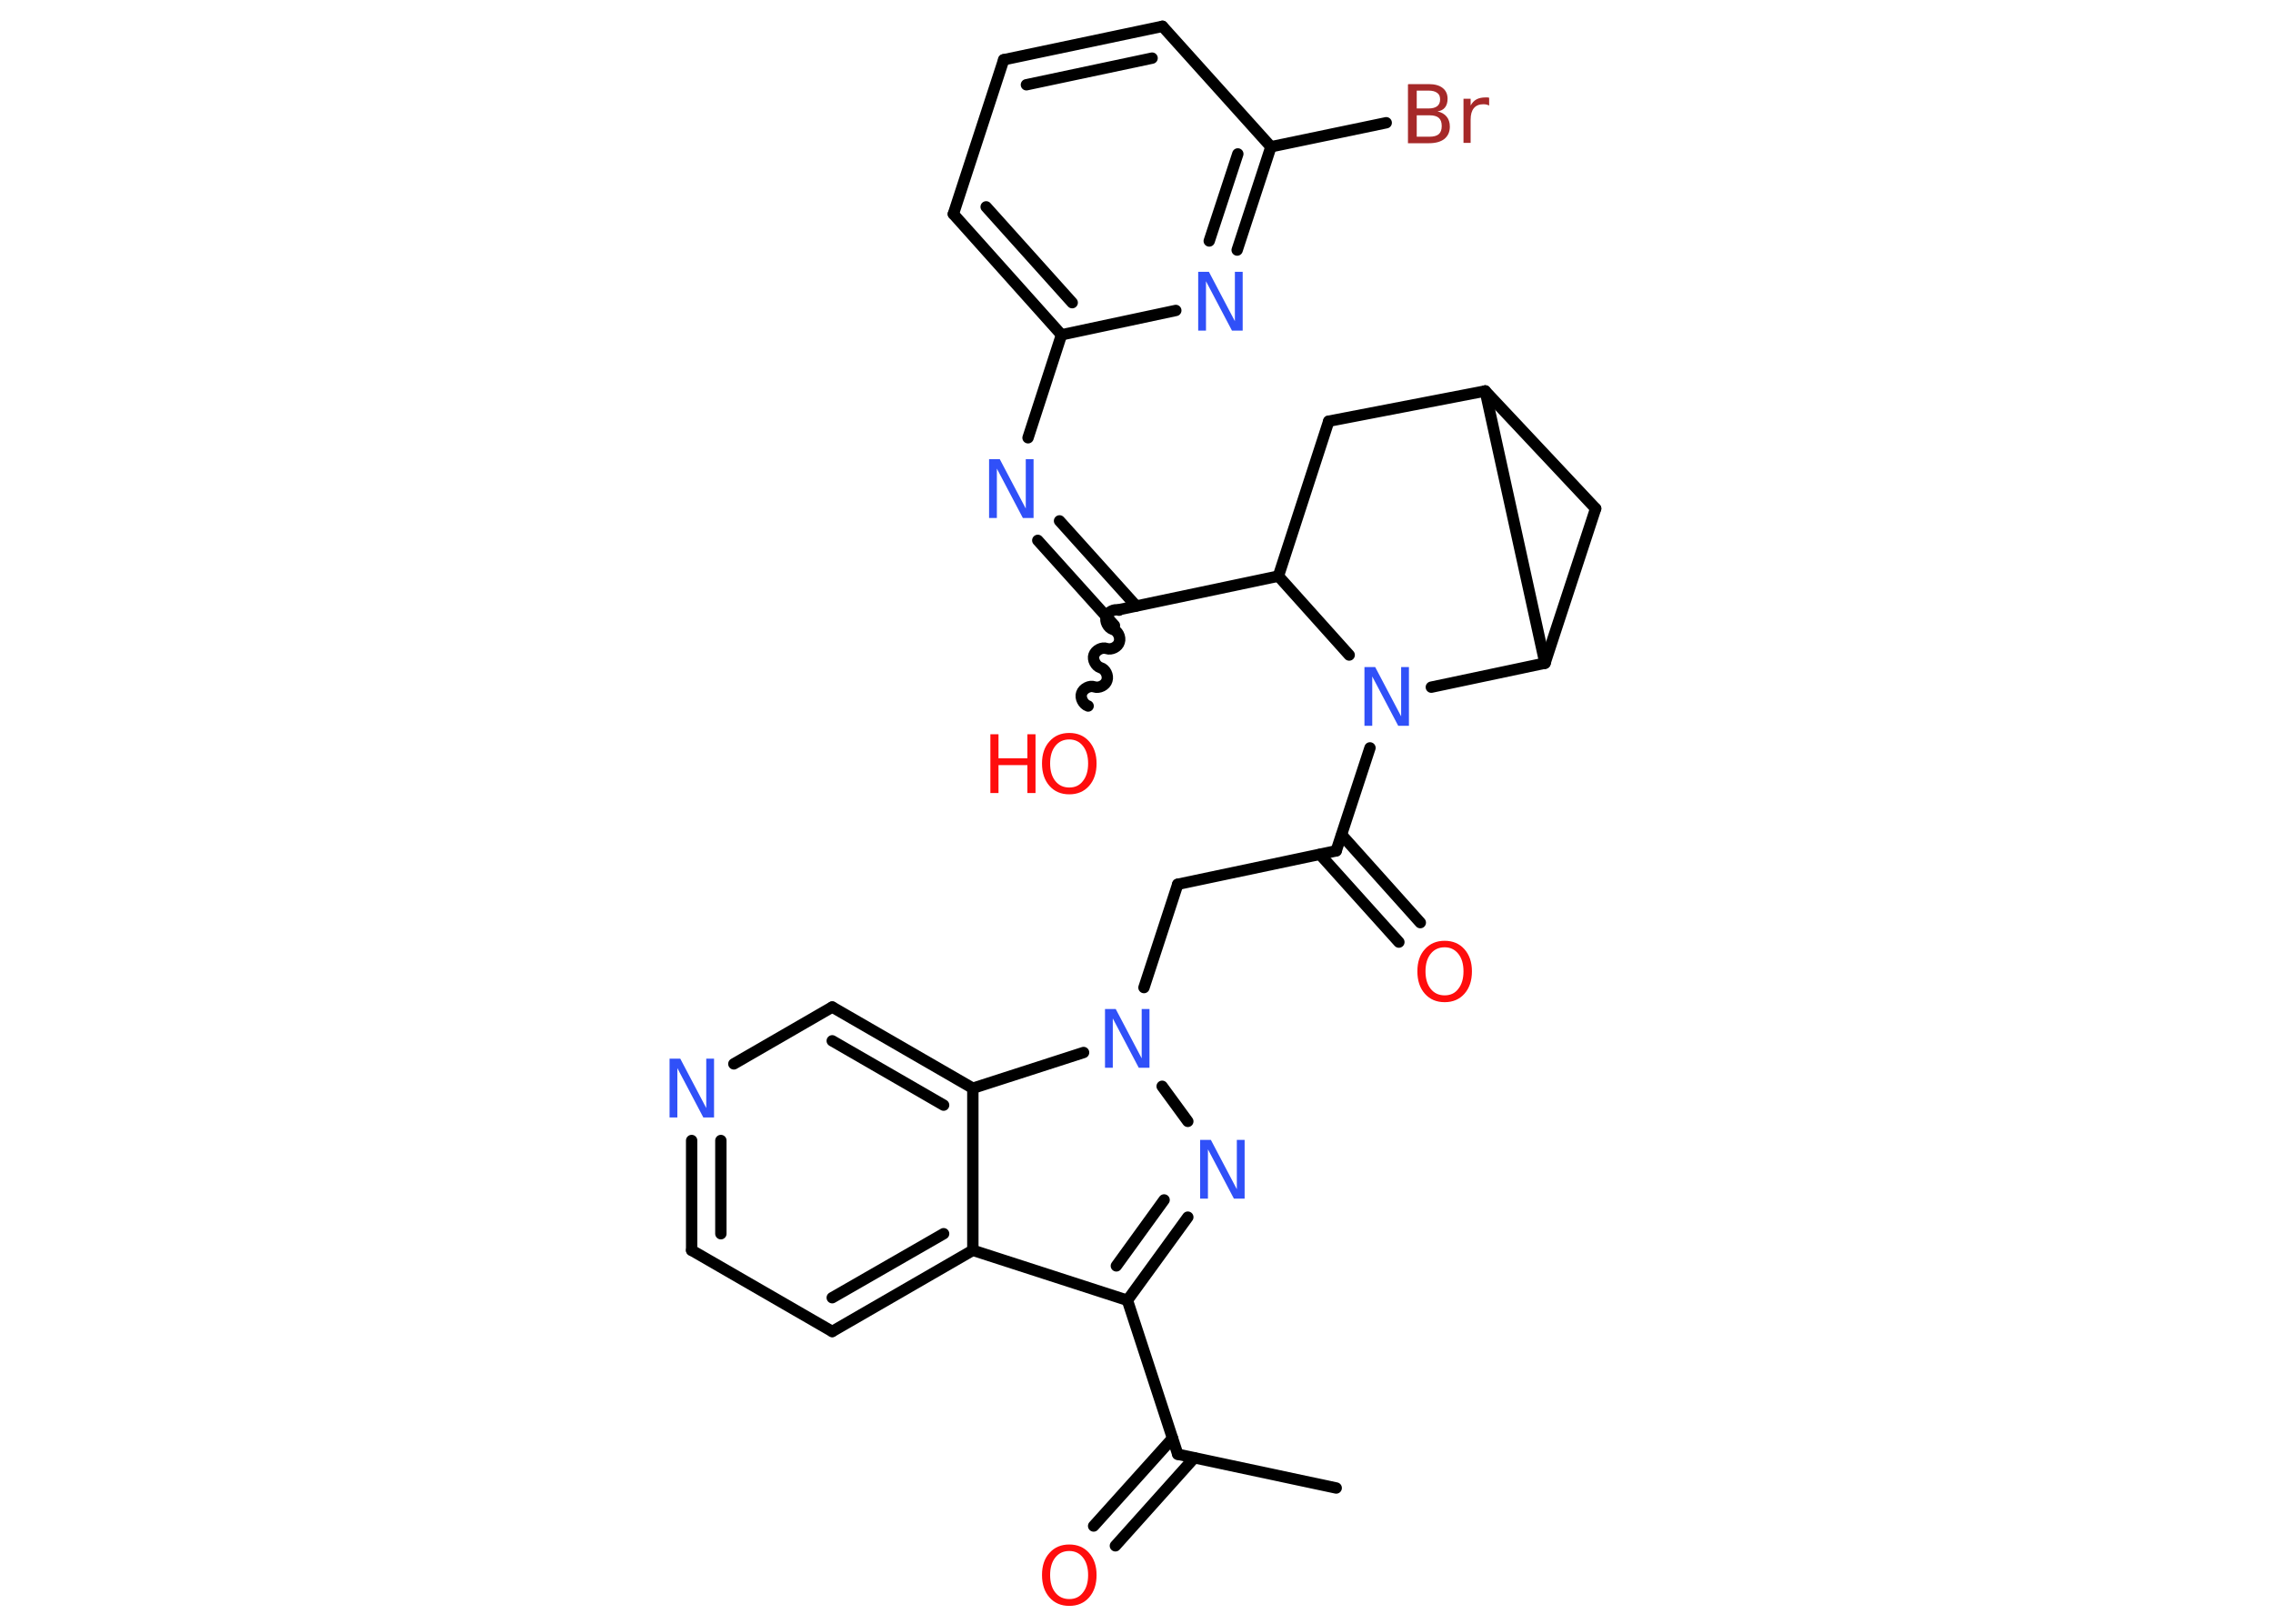 <?xml version='1.0' encoding='UTF-8'?>
<!DOCTYPE svg PUBLIC "-//W3C//DTD SVG 1.1//EN" "http://www.w3.org/Graphics/SVG/1.1/DTD/svg11.dtd">
<svg version='1.2' xmlns='http://www.w3.org/2000/svg' xmlns:xlink='http://www.w3.org/1999/xlink' width='70.0mm' height='50.0mm' viewBox='0 0 70.0 50.0'>
  <desc>Generated by the Chemistry Development Kit (http://github.com/cdk)</desc>
  <g stroke-linecap='round' stroke-linejoin='round' stroke='#000000' stroke-width='.35' fill='#3050F8'>
    <rect x='.0' y='.0' width='70.0' height='50.0' fill='#FFFFFF' stroke='none'/>
    <g id='mol1' class='mol'>
      <line id='mol1bnd1' class='bond' x1='41.15' y1='45.82' x2='36.27' y2='44.78'/>
      <g id='mol1bnd2' class='bond'>
        <line x1='36.78' y1='44.89' x2='34.35' y2='47.6'/>
        <line x1='36.11' y1='44.29' x2='33.68' y2='46.99'/>
      </g>
      <line id='mol1bnd3' class='bond' x1='36.27' y1='44.78' x2='34.72' y2='40.04'/>
      <g id='mol1bnd4' class='bond'>
        <line x1='34.72' y1='40.04' x2='36.58' y2='37.48'/>
        <line x1='34.38' y1='38.98' x2='35.85' y2='36.95'/>
      </g>
      <line id='mol1bnd5' class='bond' x1='36.58' y1='34.53' x2='35.79' y2='33.45'/>
      <line id='mol1bnd6' class='bond' x1='35.23' y1='30.41' x2='36.27' y2='27.23'/>
      <line id='mol1bnd7' class='bond' x1='36.27' y1='27.23' x2='41.15' y2='26.2'/>
      <g id='mol1bnd8' class='bond'>
        <line x1='41.32' y1='25.71' x2='43.74' y2='28.41'/>
        <line x1='40.65' y1='26.31' x2='43.08' y2='29.01'/>
      </g>
      <line id='mol1bnd9' class='bond' x1='41.15' y1='26.2' x2='42.19' y2='23.03'/>
      <line id='mol1bnd10' class='bond' x1='41.55' y1='20.17' x2='39.37' y2='17.74'/>
      <line id='mol1bnd11' class='bond' x1='39.37' y1='17.74' x2='34.48' y2='18.77'/>
      <path id='mol1bnd12' class='bond' d='M33.51 21.74c-.15 -.05 -.25 -.25 -.2 -.39c.05 -.15 .25 -.25 .39 -.2c.15 .05 .35 -.05 .39 -.2c.05 -.15 -.05 -.35 -.2 -.39c-.15 -.05 -.25 -.25 -.2 -.39c.05 -.15 .25 -.25 .39 -.2c.15 .05 .35 -.05 .39 -.2c.05 -.15 -.05 -.35 -.2 -.39c-.15 -.05 -.25 -.25 -.2 -.39c.05 -.15 .25 -.25 .39 -.2' fill='none' stroke='#000000' stroke-width='.35'/>
      <g id='mol1bnd13' class='bond'>
        <line x1='34.32' y1='19.26' x2='31.96' y2='16.64'/>
        <line x1='34.99' y1='18.66' x2='32.63' y2='16.04'/>
      </g>
      <line id='mol1bnd14' class='bond' x1='31.66' y1='13.48' x2='32.69' y2='10.31'/>
      <g id='mol1bnd15' class='bond'>
        <line x1='29.36' y1='6.59' x2='32.69' y2='10.31'/>
        <line x1='30.37' y1='6.37' x2='33.02' y2='9.32'/>
      </g>
      <line id='mol1bnd16' class='bond' x1='29.36' y1='6.59' x2='30.91' y2='1.84'/>
      <g id='mol1bnd17' class='bond'>
        <line x1='35.8' y1='.81' x2='30.91' y2='1.84'/>
        <line x1='35.48' y1='1.79' x2='31.61' y2='2.61'/>
      </g>
      <line id='mol1bnd18' class='bond' x1='35.8' y1='.81' x2='39.14' y2='4.52'/>
      <line id='mol1bnd19' class='bond' x1='39.14' y1='4.52' x2='42.69' y2='3.78'/>
      <g id='mol1bnd20' class='bond'>
        <line x1='38.1' y1='7.7' x2='39.14' y2='4.52'/>
        <line x1='37.24' y1='7.42' x2='38.12' y2='4.74'/>
      </g>
      <line id='mol1bnd21' class='bond' x1='32.69' y1='10.31' x2='36.21' y2='9.56'/>
      <line id='mol1bnd22' class='bond' x1='39.37' y1='17.74' x2='40.92' y2='12.97'/>
      <line id='mol1bnd23' class='bond' x1='40.92' y1='12.97' x2='45.74' y2='12.04'/>
      <line id='mol1bnd24' class='bond' x1='45.74' y1='12.04' x2='49.14' y2='15.66'/>
      <line id='mol1bnd25' class='bond' x1='49.14' y1='15.66' x2='47.58' y2='20.42'/>
      <line id='mol1bnd26' class='bond' x1='45.74' y1='12.04' x2='47.58' y2='20.42'/>
      <line id='mol1bnd27' class='bond' x1='44.08' y1='21.16' x2='47.58' y2='20.42'/>
      <line id='mol1bnd28' class='bond' x1='33.37' y1='32.41' x2='29.96' y2='33.51'/>
      <g id='mol1bnd29' class='bond'>
        <line x1='29.96' y1='33.51' x2='25.63' y2='31.01'/>
        <line x1='29.06' y1='34.03' x2='25.63' y2='32.05'/>
      </g>
      <line id='mol1bnd30' class='bond' x1='25.63' y1='31.01' x2='22.6' y2='32.76'/>
      <g id='mol1bnd31' class='bond'>
        <line x1='21.3' y1='35.12' x2='21.3' y2='38.5'/>
        <line x1='22.2' y1='35.12' x2='22.2' y2='37.99'/>
      </g>
      <line id='mol1bnd32' class='bond' x1='21.3' y1='38.5' x2='25.63' y2='41.0'/>
      <g id='mol1bnd33' class='bond'>
        <line x1='25.63' y1='41.0' x2='29.96' y2='38.5'/>
        <line x1='25.63' y1='39.96' x2='29.06' y2='37.99'/>
      </g>
      <line id='mol1bnd34' class='bond' x1='34.72' y1='40.04' x2='29.96' y2='38.5'/>
      <line id='mol1bnd35' class='bond' x1='29.96' y1='33.51' x2='29.96' y2='38.5'/>
      <path id='mol1atm3' class='atom' d='M32.93 47.76q-.27 .0 -.43 .2q-.16 .2 -.16 .54q.0 .34 .16 .54q.16 .2 .43 .2q.27 .0 .42 -.2q.16 -.2 .16 -.54q.0 -.34 -.16 -.54q-.16 -.2 -.42 -.2zM32.93 47.56q.38 .0 .61 .26q.23 .26 .23 .68q.0 .43 -.23 .69q-.23 .26 -.61 .26q-.38 .0 -.61 -.26q-.23 -.26 -.23 -.69q.0 -.43 .23 -.68q.23 -.26 .61 -.26z' stroke='none' fill='#FF0D0D'/>
      <path id='mol1atm5' class='atom' d='M36.96 35.1h.33l.8 1.52v-1.52h.24v1.81h-.33l-.8 -1.52v1.52h-.24v-1.81z' stroke='none'/>
      <path id='mol1atm6' class='atom' d='M34.03 31.07h.33l.8 1.52v-1.52h.24v1.81h-.33l-.8 -1.52v1.52h-.24v-1.81z' stroke='none'/>
      <path id='mol1atm9' class='atom' d='M44.49 29.17q-.27 .0 -.43 .2q-.16 .2 -.16 .54q.0 .34 .16 .54q.16 .2 .43 .2q.27 .0 .42 -.2q.16 -.2 .16 -.54q.0 -.34 -.16 -.54q-.16 -.2 -.42 -.2zM44.49 28.97q.38 .0 .61 .26q.23 .26 .23 .68q.0 .43 -.23 .69q-.23 .26 -.61 .26q-.38 .0 -.61 -.26q-.23 -.26 -.23 -.69q.0 -.43 .23 -.68q.23 -.26 .61 -.26z' stroke='none' fill='#FF0D0D'/>
      <path id='mol1atm10' class='atom' d='M42.02 20.54h.33l.8 1.52v-1.52h.24v1.81h-.33l-.8 -1.52v1.52h-.24v-1.81z' stroke='none'/>
      <g id='mol1atm13' class='atom'>
        <path d='M32.93 22.77q-.27 .0 -.43 .2q-.16 .2 -.16 .54q.0 .34 .16 .54q.16 .2 .43 .2q.27 .0 .42 -.2q.16 -.2 .16 -.54q.0 -.34 -.16 -.54q-.16 -.2 -.42 -.2zM32.93 22.57q.38 .0 .61 .26q.23 .26 .23 .68q.0 .43 -.23 .69q-.23 .26 -.61 .26q-.38 .0 -.61 -.26q-.23 -.26 -.23 -.69q.0 -.43 .23 -.68q.23 -.26 .61 -.26z' stroke='none' fill='#FF0D0D'/>
        <path d='M30.5 22.61h.25v.74h.89v-.74h.25v1.81h-.25v-.86h-.89v.86h-.25v-1.81z' stroke='none' fill='#FF0D0D'/>
      </g>
      <path id='mol1atm14' class='atom' d='M30.46 14.14h.33l.8 1.52v-1.52h.24v1.81h-.33l-.8 -1.52v1.52h-.24v-1.81z' stroke='none'/>
      <path id='mol1atm20' class='atom' d='M43.63 3.54v.67h.39q.2 .0 .29 -.08q.09 -.08 .09 -.25q.0 -.17 -.09 -.25q-.09 -.08 -.29 -.08h-.39zM43.63 2.79v.55h.36q.18 .0 .27 -.07q.09 -.07 .09 -.21q.0 -.14 -.09 -.2q-.09 -.07 -.27 -.07h-.36zM43.38 2.59h.62q.28 .0 .43 .12q.15 .12 .15 .33q.0 .17 -.08 .27q-.08 .1 -.23 .12q.18 .04 .28 .16q.1 .12 .1 .31q.0 .24 -.17 .38q-.17 .13 -.47 .13h-.65v-1.81zM45.86 3.25q-.04 -.02 -.08 -.03q-.04 -.01 -.1 -.01q-.19 .0 -.29 .12q-.1 .12 -.1 .35v.72h-.22v-1.36h.22v.21q.07 -.13 .18 -.19q.11 -.06 .28 -.06q.02 .0 .05 .0q.03 .0 .06 .01v.23z' stroke='none' fill='#A62929'/>
      <path id='mol1atm21' class='atom' d='M36.9 8.37h.33l.8 1.52v-1.52h.24v1.81h-.33l-.8 -1.52v1.52h-.24v-1.81z' stroke='none'/>
      <path id='mol1atm28' class='atom' d='M20.62 32.6h.33l.8 1.52v-1.52h.24v1.81h-.33l-.8 -1.52v1.52h-.24v-1.81z' stroke='none'/>
    </g>
  </g>
</svg>
